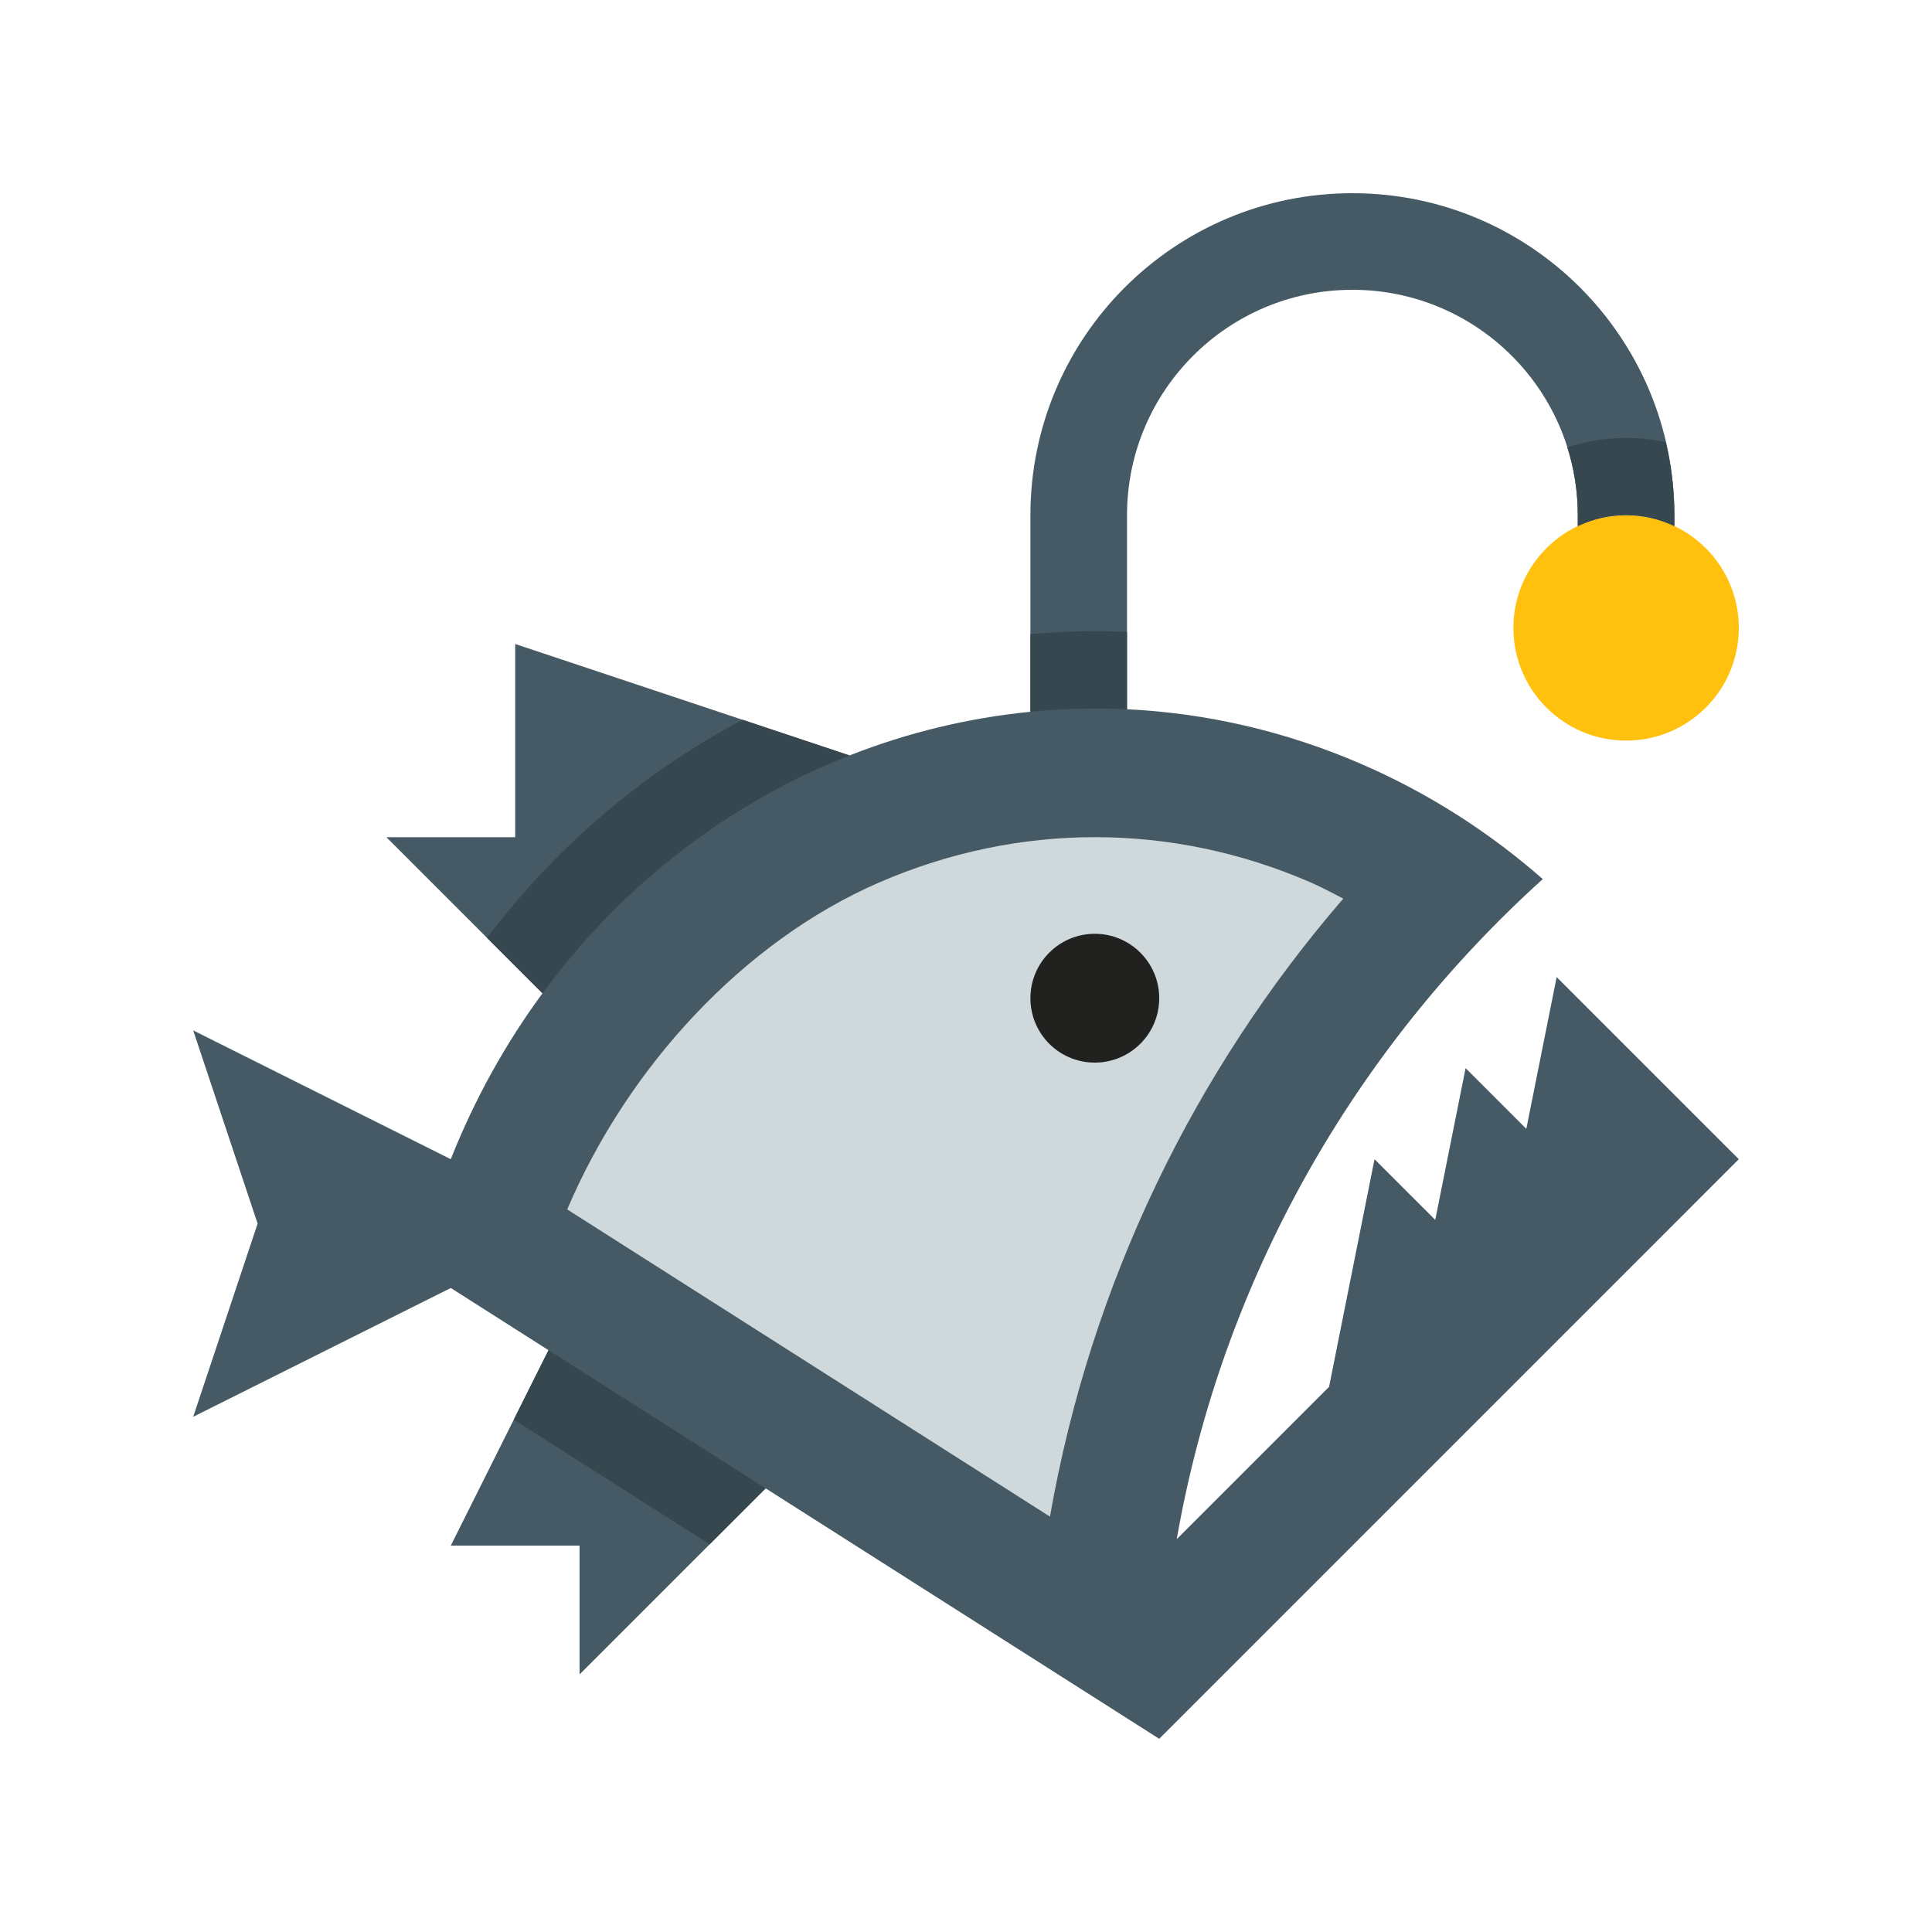 <?xml version="1.0" encoding="utf-8"?>
<!-- Generator: Adobe Illustrator 16.0.0, SVG Export Plug-In . SVG Version: 6.00 Build 0)  -->
<!DOCTYPE svg PUBLIC "-//W3C//DTD SVG 1.0//EN" "http://www.w3.org/TR/2001/REC-SVG-20010904/DTD/svg10.dtd">
<svg version="1.0" id="Layer_1" xmlns="http://www.w3.org/2000/svg" xmlns:xlink="http://www.w3.org/1999/xlink" x="0px" y="0px"
	 width="100px" height="100px" viewBox="0 0 100 100" enable-background="new 0 0 100 100" xml:space="preserve">
<path fill="#455A64" d="M90,60l-9.428-9.426l-1.57,7.855l-3.143-3.143l-1.571,7.855L71.146,60l-2.354,11.783l-7.884,7.885
	c2.354-13.467,9.212-25.373,18.946-34.166c-2.75-2.412-5.889-4.439-9.378-5.951c-3.977-1.724-8.078-2.645-12.142-2.84V26.667
	C58.334,20.226,63.556,15,70.001,15c6.444,0,11.665,5.226,11.665,11.667v0.569c0.758-0.361,1.604-0.569,2.5-0.569
	c0.896,0,1.74,0.208,2.5,0.568v-0.568C86.666,17.462,79.205,10,70.001,10c-9.207,0-16.667,7.462-16.667,16.667v10.175
	c-3.216,0.316-6.365,1.08-9.362,2.26l-17.305-5.769v10.001H20l8.078,8.078c-1.892,2.576-3.501,5.445-4.745,8.588L10,53.334l3.334,10
	L10,73.332l13.333-6.666l5.058,3.219L23.333,80H30v6.666l9.63-9.629L60.001,90L90,60z"/>
<polygon fill="#37474F" points="28.392,69.885 26.593,73.482 36.732,79.934 39.63,77.037 "/>
<path fill="#37474F" d="M42.862,39.558c0.369-0.16,0.744-0.306,1.118-0.453l-5.543-1.848c-5.193,2.753-9.682,6.594-13.228,11.286
	l2.869,2.869C31.983,46.096,37.114,42.05,42.862,39.558z"/>
<path fill="#CFD8DB" d="M29.359,62.6c3.132-7.363,9.118-13.875,16.156-16.928c7.197-3.118,15.12-3.122,22.307-0.006
	c0.586,0.253,1.143,0.556,1.706,0.846C61.825,55.436,56.459,66.412,54.346,78.5L29.359,62.6z"/>
<path fill="#212120" d="M60.001,51.666c0,1.846-1.495,3.334-3.335,3.334c-1.842,0-3.332-1.488-3.332-3.334
	c0-1.84,1.49-3.333,3.332-3.333C58.506,48.333,60.001,49.826,60.001,51.666z"/>
<path fill="#FFC00E" d="M90,32.5c0,3.223-2.61,5.833-5.834,5.833c-3.219,0-5.833-2.611-5.833-5.833c0-3.222,2.614-5.833,5.833-5.833
	C87.39,26.667,90,29.278,90,32.5z"/>
<path fill="#37474F" d="M81.666,27.236c0.758-0.361,1.604-0.569,2.5-0.569c0.896,0,1.74,0.208,2.5,0.568v-0.568
	c0-1.302-0.164-2.563-0.447-3.779c-0.662-0.142-1.348-0.221-2.053-0.221c-1.062,0-2.082,0.176-3.041,0.488
	c0.351,1.109,0.541,2.288,0.541,3.512V27.236z"/>
<path fill="#37474F" d="M58.334,36.711V32.71c-0.547-0.023-1.094-0.042-1.643-0.042c-1.127,0-2.244,0.06-3.357,0.157v4.016
	C54.986,36.678,56.656,36.631,58.334,36.711z"/>
</svg>
